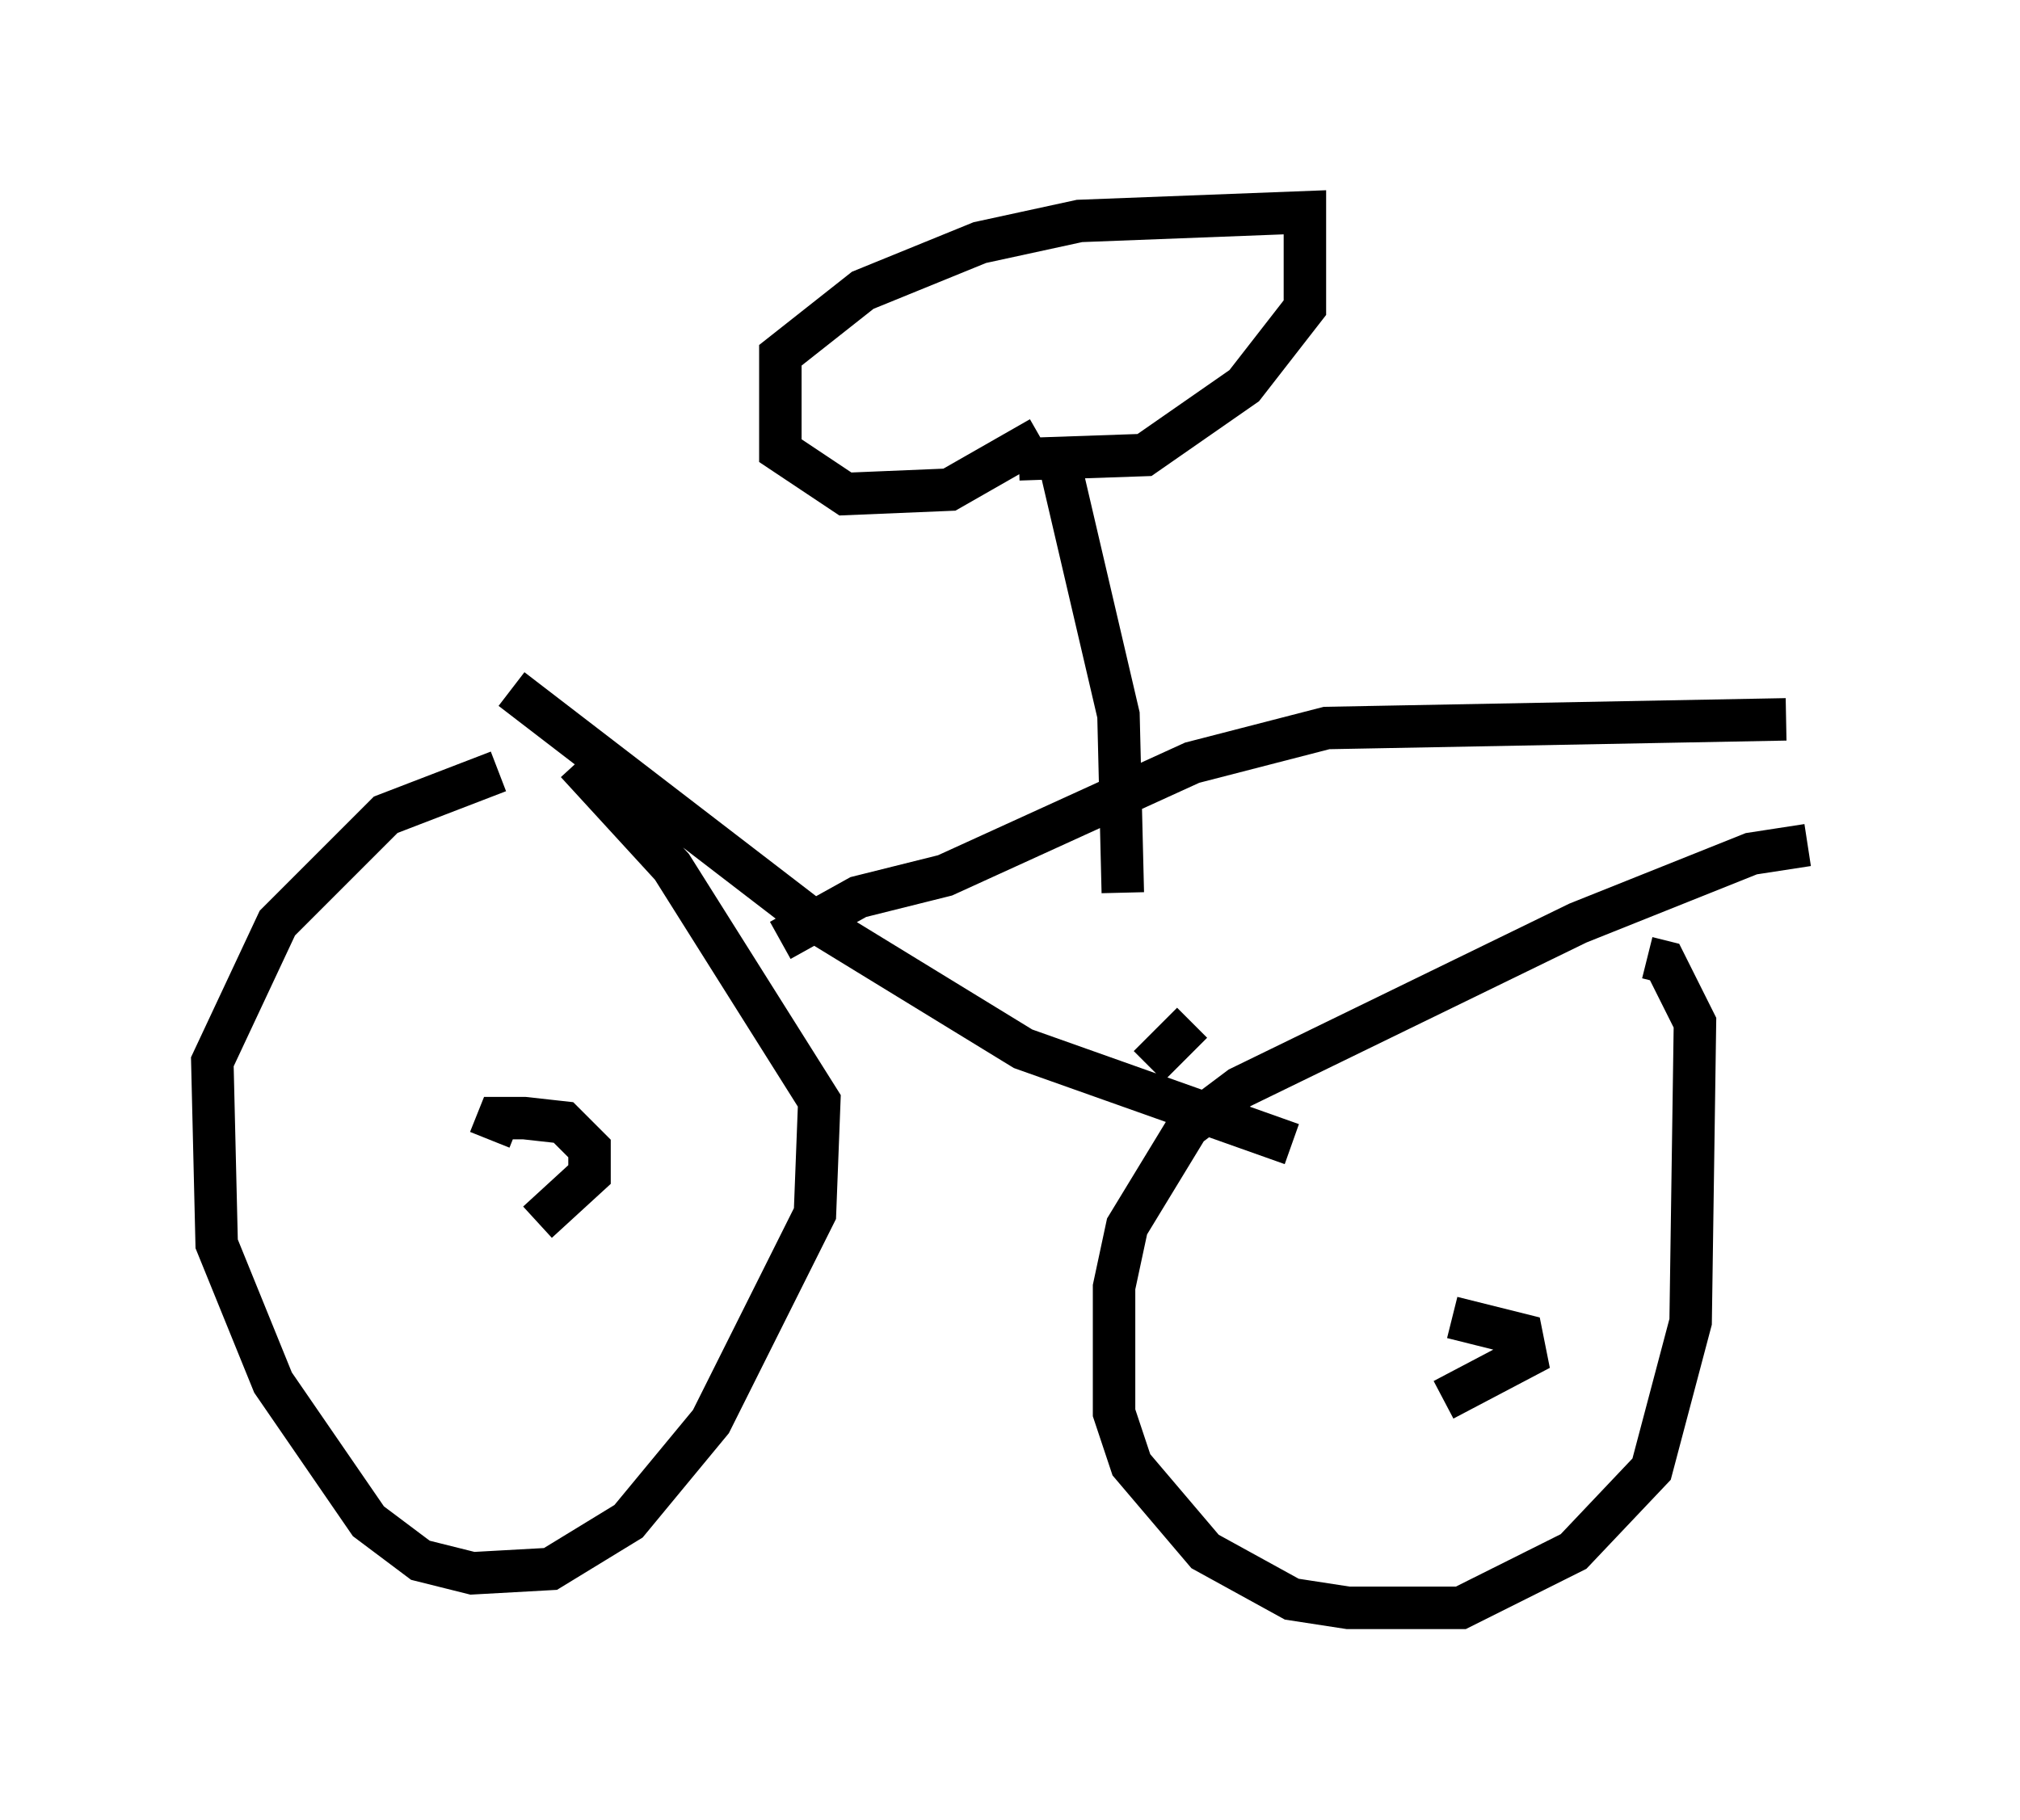 <?xml version="1.0" encoding="utf-8" ?>
<svg baseProfile="full" height="42.871" version="1.1" width="47.567" xmlns="http://www.w3.org/2000/svg" xmlns:ev="http://www.w3.org/2001/xml-events" xmlns:xlink="http://www.w3.org/1999/xlink"><defs /><rect fill="white" height="42.871" width="47.567" x="0" y="0" /><path d="M13.881, 18.271 m-2.144, -0.102 l-2.654, 1.021 -2.552, 2.552 l-1.531, 3.267 0.102, 4.288 l1.327, 3.267 2.246, 3.267 l1.225, 0.919 1.225, 0.306 l1.838, -0.102 1.838, -1.123 l1.94, -2.348 2.45, -4.9 l0.102, -2.654 -3.471, -5.513 l-2.246, -2.45 m-0.919, 10.821 l1.225, -1.123 0.0, -0.613 l-0.613, -0.613 -0.919, -0.102 l-0.613, 0.0 -0.204, 0.51 m31.034, -6.942 l-1.327, 0.204 -4.083, 1.633 l-7.963, 3.879 -1.225, 0.919 l-1.429, 2.348 -0.306, 1.429 l0.0, 2.96 0.408, 1.225 l1.735, 2.042 2.042, 1.123 l1.327, 0.204 2.654, 0.0 l2.654, -1.327 1.838, -1.94 l0.919, -3.471 0.102, -7.044 l-0.715, -1.429 -0.408, -0.102 m-4.798, 10.413 l1.94, -1.021 -0.102, -0.51 l-1.633, -0.408 m-3.777, -4.083 l-6.329, -2.246 -5.002, -3.063 l-7.044, -5.41 m15.006, 8.881 l1.021, -1.021 m-9.698, -1.94 l1.838, -1.021 2.042, -0.51 l5.819, -2.654 3.165, -0.817 l10.821, -0.204 m-15.619, 4.083 l-0.102, -4.185 -1.429, -6.125 m-0.408, -0.408 l-2.144, 1.225 -2.45, 0.102 l-1.531, -1.021 0.0, -2.246 l1.94, -1.531 2.756, -1.123 l2.348, -0.51 5.308, -0.204 l0.0, 2.246 -1.429, 1.838 l-2.348, 1.633 -2.96, 0.102 " fill="none" stroke="black" stroke-width="1" /></svg>